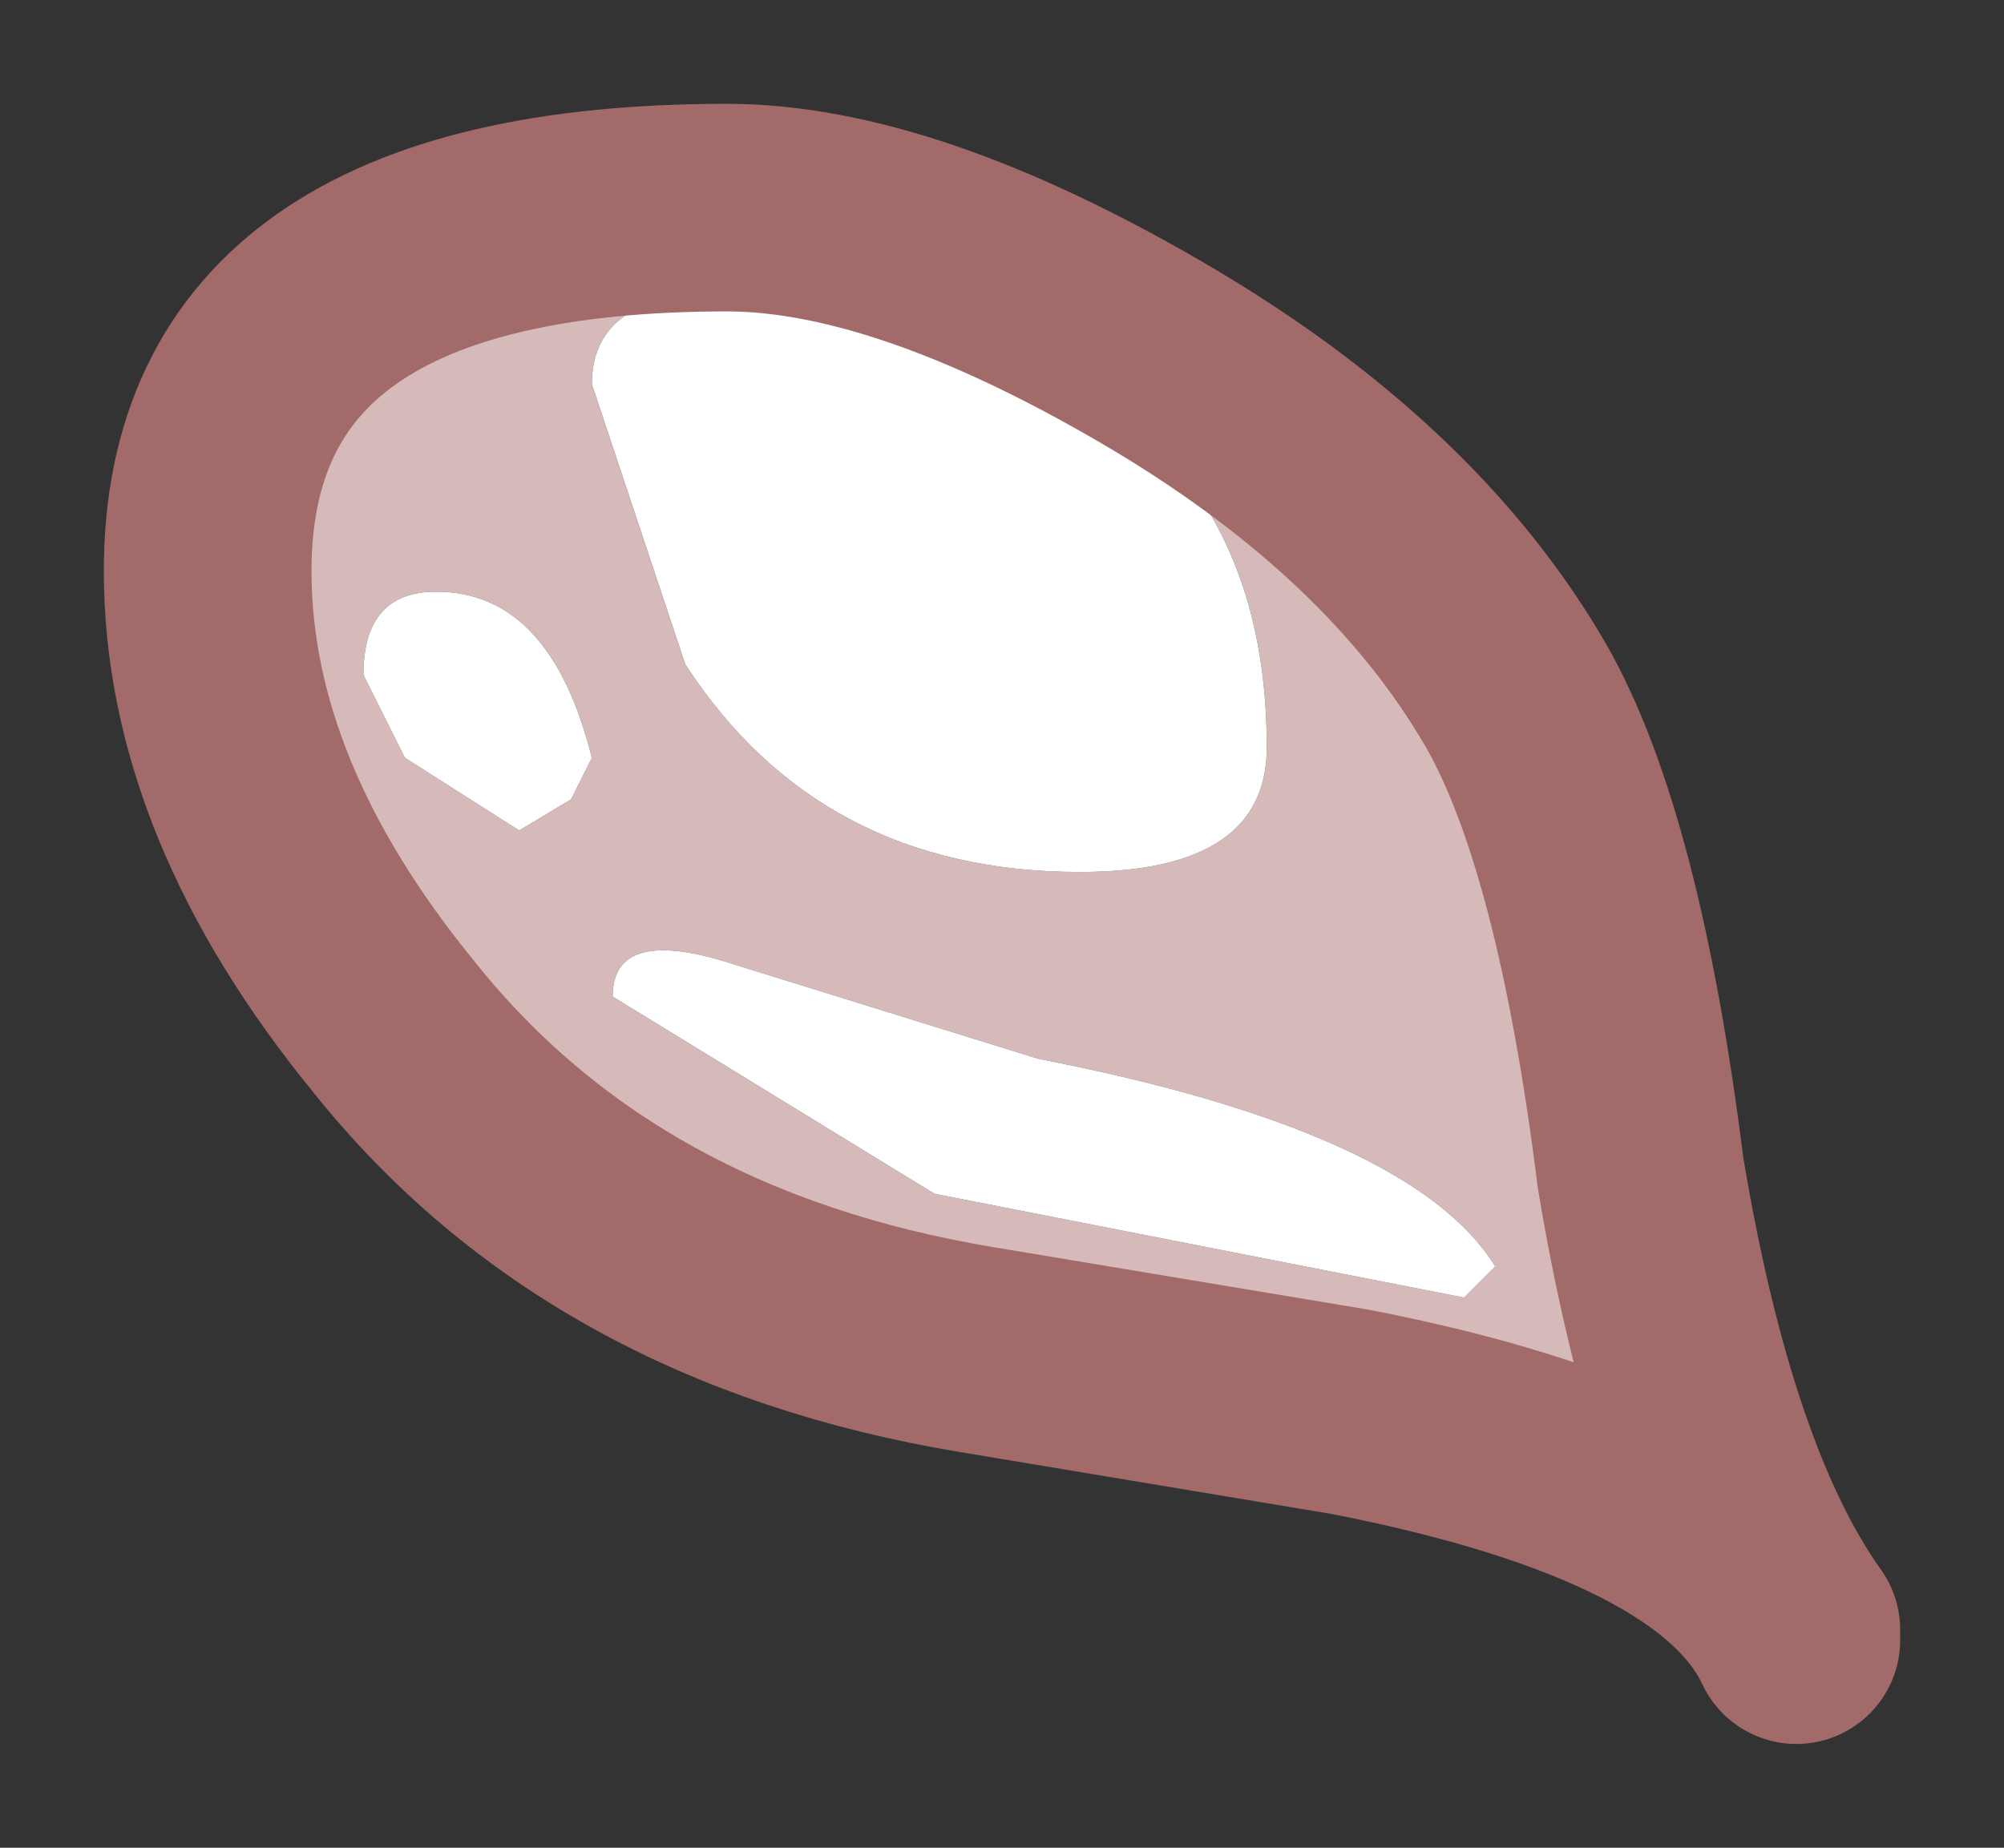 <?xml version="1.0" encoding="UTF-8" standalone="no"?>
<svg xmlns:xlink="http://www.w3.org/1999/xlink" height="8.9px" width="9.65px" xmlns="http://www.w3.org/2000/svg">
  <rect width="100%" height="100%" fill="#333333" stroke="none"/>
  <g id="shape0" transform="matrix(1.0, 0.0, 0.0, 1.0, 4.8, 4.45)">
    <path d="M-0.3 -2.9 Q-1.95 -3.3 -1.95 -2.6 L-1.5 -1.25 Q-0.85 -0.25 0.4 -0.25 1.3 -0.25 1.3 -0.85 1.3 -2.45 -0.3 -2.9 M-2.7 -1.6 Q-3.05 -1.6 -3.05 -1.2 L-2.85 -0.8 -2.3 -0.45 -2.05 -0.6 -1.95 -0.8 Q-2.15 -1.6 -2.7 -1.6 M-1.3 -3.45 Q-0.45 -3.45 0.75 -2.75 1.95 -2.05 2.5 -1.1 2.9 -0.4 3.1 1.2 3.35 2.7 3.85 3.4 L3.85 3.45 Q3.5 2.7 1.7 2.35 L-0.1 2.05 Q-1.9 1.75 -2.9 0.5 -3.8 -0.6 -3.8 -1.7 -3.8 -3.45 -1.3 -3.45 M2.25 1.8 L2.4 1.65 Q2.0 1.0 0.2 0.65 L-1.25 0.2 Q-1.85 0.0 -1.85 0.35 L-0.3 1.3 2.25 1.8" fill="#d6baba" fill-rule="evenodd" stroke="none"/>
    <path d="M-2.7 -1.6 Q-2.15 -1.6 -1.95 -0.8 L-2.05 -0.6 -2.3 -0.45 -2.85 -0.8 -3.05 -1.2 Q-3.05 -1.6 -2.7 -1.6 M-0.3 -2.9 Q1.3 -2.45 1.3 -0.85 1.3 -0.25 0.4 -0.25 -0.85 -0.25 -1.5 -1.25 L-1.95 -2.6 Q-1.95 -3.3 -0.3 -2.9 M2.25 1.8 L-0.3 1.3 -1.85 0.35 Q-1.85 0.0 -1.25 0.2 L0.2 0.65 Q2.0 1.0 2.4 1.65 L2.25 1.8" fill="#ffffff" fill-rule="evenodd" stroke="none"/>
    <path d="M-1.3 -3.45 Q-0.45 -3.45 0.75 -2.75 1.95 -2.05 2.5 -1.1 2.9 -0.4 3.1 1.2 3.35 2.7 3.85 3.4 L3.85 3.45 Q3.5 2.7 1.7 2.35 L-0.1 2.05 Q-1.9 1.75 -2.9 0.5 -3.8 -0.6 -3.8 -1.7 -3.8 -3.45 -1.3 -3.45 Z" fill="none" stroke="#a36a6a" stroke-linecap="round" stroke-linejoin="round" stroke-width="1"/>
  </g>
</svg>